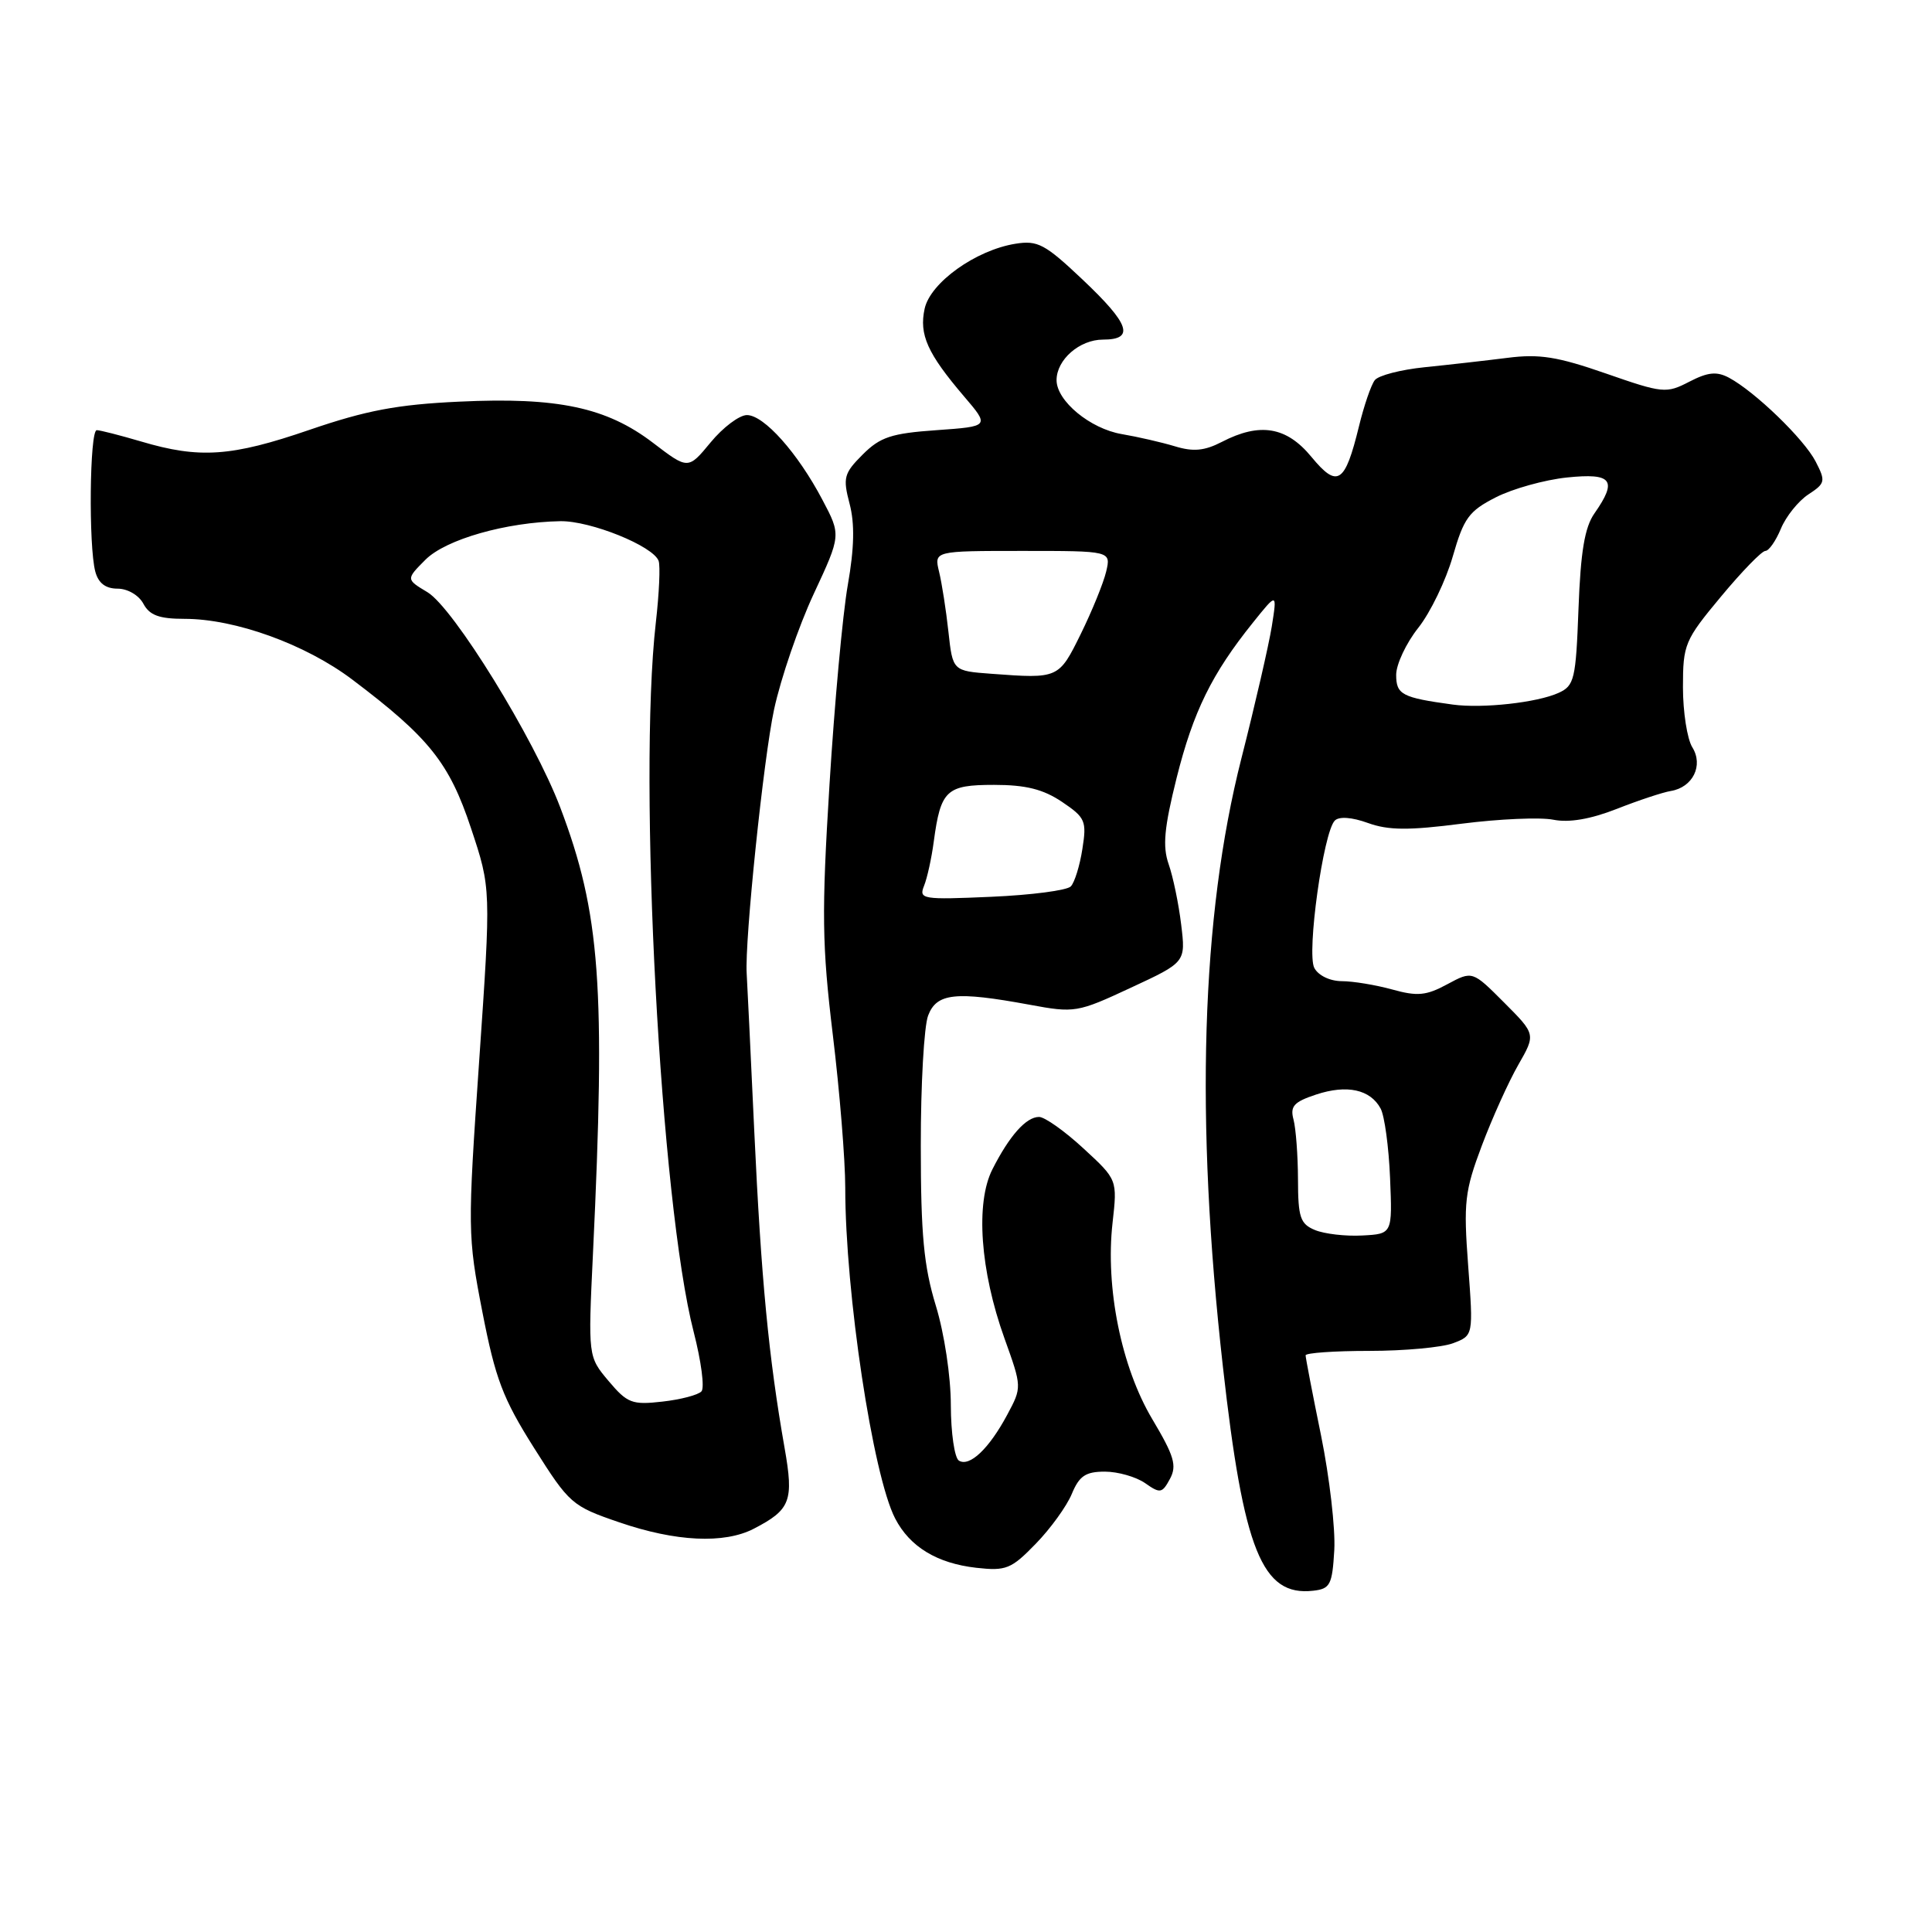 <?xml version="1.0" encoding="UTF-8" standalone="no"?>
<!DOCTYPE svg PUBLIC "-//W3C//DTD SVG 1.1//EN" "http://www.w3.org/Graphics/SVG/1.1/DTD/svg11.dtd" >
<svg xmlns="http://www.w3.org/2000/svg" xmlns:xlink="http://www.w3.org/1999/xlink" version="1.1" viewBox="0 0 256 256">
 <g >
 <path fill="currentColor"
d=" M 176.80 205.39 C 176.96 202.58 176.17 195.76 175.05 190.23 C 173.92 184.71 173.00 179.92 173.00 179.59 C 173.00 179.27 176.80 179.00 181.43 179.00 C 186.07 179.00 191.08 178.54 192.55 177.98 C 195.23 176.96 195.23 176.96 194.54 167.71 C 193.91 159.30 194.08 157.84 196.35 151.80 C 197.73 148.14 199.90 143.33 201.18 141.10 C 203.50 137.05 203.50 137.05 199.30 132.84 C 195.10 128.63 195.10 128.63 191.77 130.42 C 188.98 131.93 187.81 132.04 184.47 131.11 C 182.29 130.51 179.28 130.01 177.79 130.01 C 176.22 130.00 174.68 129.26 174.15 128.25 C 173.12 126.27 175.35 110.25 176.87 108.73 C 177.44 108.16 179.13 108.28 181.26 109.05 C 183.97 110.03 186.66 110.05 193.71 109.14 C 198.66 108.51 204.11 108.27 205.84 108.62 C 207.91 109.03 210.75 108.55 214.24 107.18 C 217.13 106.04 220.35 104.98 221.39 104.81 C 224.31 104.33 225.74 101.42 224.24 99.02 C 223.56 97.92 223.00 94.34 223.00 91.07 C 223.00 85.37 223.23 84.83 228.04 79.05 C 230.81 75.72 233.45 73.00 233.92 73.00 C 234.38 73.00 235.31 71.67 235.98 70.05 C 236.65 68.43 238.29 66.39 239.61 65.52 C 241.87 64.04 241.93 63.77 240.58 61.15 C 239.04 58.17 232.55 51.90 229.10 50.05 C 227.48 49.19 226.31 49.30 223.84 50.58 C 220.79 52.16 220.34 52.12 212.79 49.49 C 206.38 47.26 203.97 46.87 199.72 47.42 C 196.85 47.78 191.92 48.34 188.77 48.66 C 185.62 48.98 182.65 49.75 182.17 50.37 C 181.68 50.99 180.74 53.74 180.07 56.49 C 178.21 64.10 177.23 64.73 173.77 60.54 C 170.47 56.53 166.94 55.94 161.89 58.56 C 159.60 59.74 158.11 59.88 155.69 59.14 C 153.93 58.61 150.76 57.88 148.64 57.52 C 144.46 56.81 140.00 53.13 140.00 50.37 C 140.00 47.66 143.05 45.00 146.15 45.00 C 150.40 45.00 149.70 42.95 143.43 37.03 C 138.47 32.34 137.50 31.82 134.54 32.30 C 129.28 33.15 123.28 37.45 122.52 40.90 C 121.77 44.34 122.88 46.82 127.72 52.50 C 131.14 56.50 131.14 56.50 124.09 57.00 C 118.11 57.42 116.63 57.91 114.31 60.23 C 111.82 62.72 111.67 63.30 112.57 66.73 C 113.27 69.37 113.20 72.60 112.34 77.50 C 111.66 81.35 110.57 93.28 109.91 104.00 C 108.86 121.00 108.92 125.24 110.35 137.10 C 111.26 144.58 112.00 153.71 112.00 157.39 C 112.00 171.27 115.65 195.49 118.61 201.20 C 120.55 204.96 124.16 207.15 129.36 207.74 C 133.31 208.18 133.99 207.91 137.24 204.56 C 139.20 202.55 141.35 199.57 142.02 197.95 C 143.01 195.56 143.85 195.00 146.40 195.00 C 148.13 195.00 150.53 195.69 151.73 196.52 C 153.73 197.93 153.99 197.88 155.03 195.95 C 155.97 194.20 155.58 192.91 152.68 188.04 C 148.58 181.15 146.45 170.61 147.42 162.02 C 148.06 156.31 148.06 156.31 143.55 152.16 C 141.07 149.87 138.43 148.00 137.68 148.00 C 135.97 148.00 133.76 150.48 131.50 154.94 C 129.24 159.39 129.88 168.37 133.09 177.32 C 135.42 183.81 135.42 183.81 133.46 187.47 C 131.05 191.97 128.47 194.41 127.06 193.54 C 126.48 193.18 126.00 189.87 125.99 186.19 C 125.99 182.39 125.13 176.69 124.00 173.00 C 122.41 167.79 122.01 163.60 122.01 151.82 C 122.00 143.74 122.44 135.98 122.98 134.57 C 124.11 131.59 126.59 131.32 136.42 133.13 C 142.40 134.24 142.76 134.18 149.84 130.88 C 157.12 127.50 157.12 127.50 156.51 122.50 C 156.18 119.75 155.43 116.15 154.85 114.50 C 154.03 112.14 154.26 109.69 155.91 103.07 C 158.11 94.30 160.57 89.28 166.02 82.50 C 169.23 78.50 169.23 78.50 168.52 83.00 C 168.12 85.47 166.31 93.35 164.49 100.50 C 159.16 121.46 158.34 148.20 162.04 181.09 C 164.77 205.45 167.23 211.55 174.00 210.78 C 176.26 210.53 176.53 210.00 176.80 205.39 Z  M 99.87 202.57 C 104.76 200.04 105.20 198.89 103.96 191.85 C 101.85 179.86 100.86 169.47 99.95 150.00 C 99.45 139.28 99.00 129.82 98.94 129.00 C 98.66 124.70 101.17 100.51 102.57 94.00 C 103.46 89.88 105.82 82.99 107.82 78.70 C 111.45 70.91 111.45 70.91 108.97 66.22 C 105.70 60.01 101.23 55.00 98.97 55.00 C 97.97 55.00 95.80 56.63 94.16 58.62 C 91.18 62.23 91.18 62.23 86.52 58.67 C 80.37 53.98 73.90 52.60 60.85 53.22 C 52.64 53.60 48.53 54.38 41.00 56.96 C 30.67 60.51 26.44 60.80 18.70 58.50 C 15.91 57.68 13.27 57.00 12.82 57.00 C 11.88 57.00 11.72 72.37 12.63 75.75 C 13.04 77.27 13.99 78.00 15.58 78.00 C 16.91 78.00 18.40 78.87 19.00 80.00 C 19.82 81.53 21.09 82.00 24.45 82.00 C 31.17 82.00 40.48 85.37 46.67 90.04 C 56.86 97.73 59.53 101.07 62.41 109.74 C 65.07 117.73 65.07 117.73 63.49 140.62 C 61.95 162.90 61.96 163.77 63.92 173.85 C 65.64 182.69 66.63 185.31 70.76 191.85 C 75.44 199.26 75.78 199.57 82.04 201.71 C 89.55 204.29 95.95 204.59 99.87 202.57 Z  M 174.25 162.99 C 172.29 162.18 172.00 161.33 171.99 156.28 C 171.98 153.10 171.71 149.54 171.40 148.36 C 170.92 146.58 171.44 146.01 174.40 145.03 C 178.49 143.68 181.58 144.36 182.94 146.89 C 183.46 147.85 184.02 151.98 184.19 156.07 C 184.50 163.50 184.50 163.50 180.50 163.71 C 178.30 163.83 175.49 163.50 174.25 162.99 Z  M 122.44 117.38 C 122.86 116.34 123.44 113.70 123.73 111.50 C 124.65 104.69 125.39 104.00 131.72 104.00 C 135.93 104.00 138.23 104.58 140.72 106.25 C 143.82 108.34 144.01 108.78 143.42 112.50 C 143.08 114.70 142.39 116.93 141.89 117.45 C 141.40 117.98 136.65 118.60 131.34 118.83 C 122.22 119.23 121.73 119.15 122.44 117.38 Z  M 192.50 93.36 C 185.77 92.44 185.00 92.04 185.00 89.42 C 185.00 88.03 186.32 85.22 187.93 83.19 C 189.54 81.16 191.59 76.90 192.50 73.73 C 193.96 68.65 194.63 67.72 198.20 65.90 C 200.43 64.76 204.67 63.58 207.63 63.27 C 213.63 62.65 214.36 63.61 211.27 68.03 C 209.98 69.87 209.44 73.10 209.16 80.64 C 208.81 90.02 208.61 90.86 206.52 91.81 C 203.69 93.10 196.45 93.90 192.50 93.36 Z  M 131.37 89.28 C 126.24 88.90 126.24 88.90 125.67 83.70 C 125.36 80.84 124.80 77.26 124.43 75.75 C 123.77 73.00 123.77 73.00 135.49 73.00 C 147.22 73.00 147.22 73.00 146.57 75.75 C 146.21 77.26 144.70 80.97 143.21 84.00 C 140.29 89.93 140.26 89.94 131.37 89.28 Z  M 80.64 182.99 C 77.92 179.76 77.92 179.76 78.57 166.13 C 80.26 130.72 79.55 121.01 74.24 107.00 C 70.77 97.85 60.10 80.55 56.64 78.47 C 53.79 76.76 53.79 76.76 56.38 74.16 C 59.09 71.46 67.06 69.19 74.26 69.06 C 78.25 69.00 86.55 72.35 87.27 74.32 C 87.51 74.97 87.34 78.65 86.90 82.50 C 84.52 103.38 87.52 159.46 91.92 176.50 C 92.91 180.35 93.38 183.89 92.95 184.36 C 92.52 184.84 90.19 185.45 87.77 185.72 C 83.75 186.18 83.12 185.93 80.64 182.99 Z "/>
</g>
</svg>